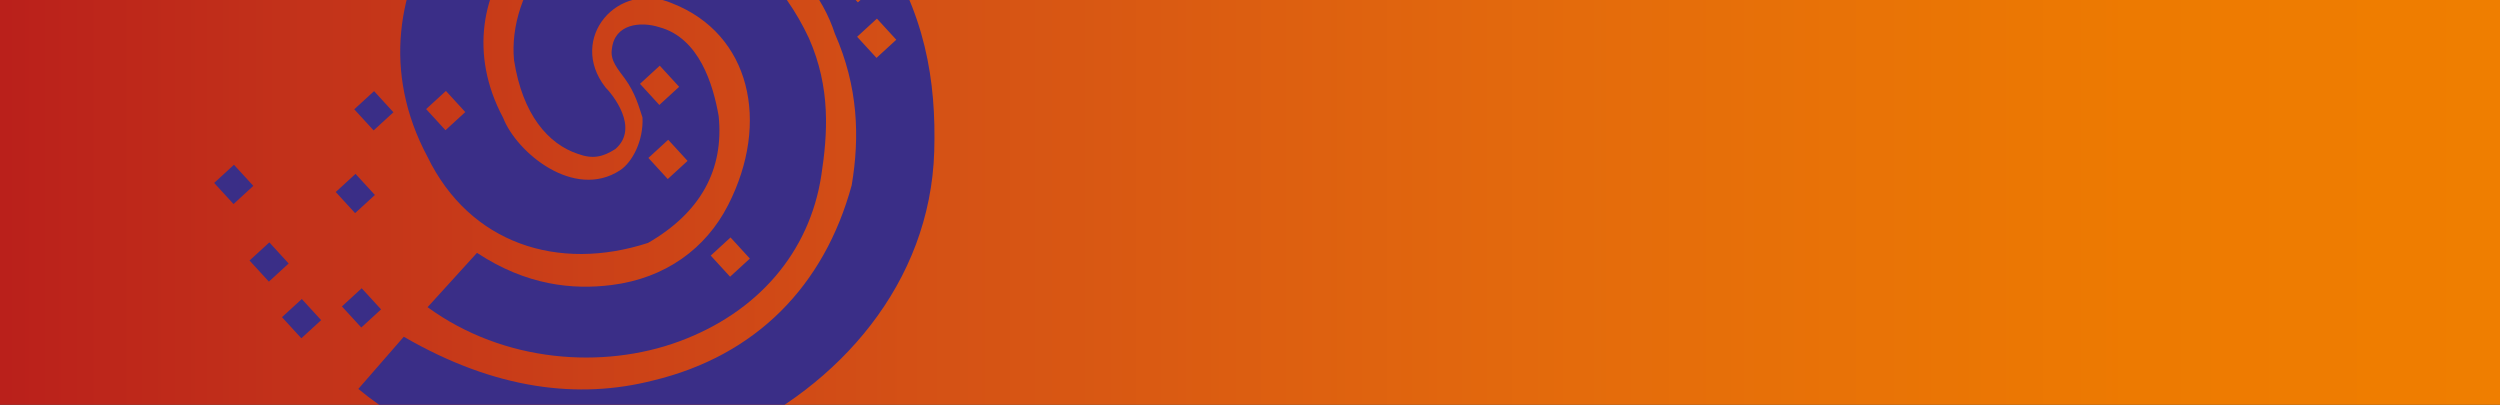 <svg width="728.31px" height="117.93px" enable-background="new 0 0 728.313 117.932" version="1.1" viewBox="0 0 728.31 117.93" xml:space="preserve" xmlns="http://www.w3.org/2000/svg" xmlns:xlink="http://www.w3.org/1999/xlink">
<rect x="0" y="0" width="728.31" height="117.93" fill="#333333" stroke="none"/>
<linearGradient id="SVGID_1_" x1="-17.613" x2="750.93" y1="63.767" y2="63.767" gradientUnits="userSpaceOnUse">
	<stop stop-color="#B81C1B" offset="0"/>
	<stop stop-color="#C2311A" offset=".129"/>
	<stop stop-color="#D55215" offset=".382"/>
	<stop stop-color="#E46B0C" offset=".62"/>
	<stop stop-color="#ED7A01" offset=".833"/>
	<stop stop-color="#F07F00" offset="1"/>
</linearGradient>
<rect x="-17.613" y="-20.128" width="768.54" height="167.79" fill="url(#SVGID_1_)"/>

	
		<defs>
			<rect id="SVGID_2_" x="3.026" y="-146.18" width="371.03" height="524.75"/>
		</defs>
		<clipPath id="SVGID_3_">
			<use overflow="visible" xlink:href="#SVGID_2_"/>
		</clipPath><g clip-rule="evenodd" fill="#3A2E87" fill-rule="evenodd">
		
			<rect transform="matrix(.737 -.675 .675 .737 -30.946 73.045)" x="74.548" y="72.144" width="7.824" height="8.346" clip-path="url(#SVGID_3_)"/>
		<polygon points="278.46 -9.151 272.7 -3.864 267.06 -10.016 272.83 -15.303" clip-path="url(#SVGID_3_)"/>
		
			<rect transform="matrix(.737 -.676 .676 .737 6.779 82.081)" x="105.01" y="28.151" width="7.827" height="8.348" clip-path="url(#SVGID_3_)"/>
		
			<rect transform="matrix(.737 -.676 .676 .737 -18.409 60.152)" x="64.177" y="49.557" width="7.824" height="8.347" clip-path="url(#SVGID_3_)"/>
		
			<rect transform="matrix(.737 -.676 .676 .737 -10.929 84.758)" x="99.606" y="52.259" width="7.823" height="8.345" clip-path="url(#SVGID_3_)"/>
		
			<rect transform="matrix(.737 -.676 .676 .737 -56.55 144.16)" x="153.14" y="140.61" width="7.825" height="8.348" clip-path="url(#SVGID_3_)"/>
		
			<rect transform="matrix(.737 -.676 .676 .737 -32.981 94.721)" x="101.39" y="85.595" width="7.822" height="8.346" clip-path="url(#SVGID_3_)"/>
		<polygon points="93.556 93.265 87.786 98.55 82.146 92.395 87.917 87.113" clip-path="url(#SVGID_3_)"/>
		<path d="m235.64 11.082c-7.21-15.346-19.215-27.973-34.796-32.414-16.069-4.865-29.387-0.304-41.621 10.075-6.717 7.724-10.43 18.887-9.471 28.786 2.464 15.833 9.938 24.468 18.708 27.345 4.319 1.553 7.2 0.825 10.795-1.439 7.216-6.215-0.967-16.072-2.876-17.99-11.115-14.23 3.676-31.416 19.608-24.407 22.553 8.908 28.51 34.513 16.117 58.731-6.515 12.734-18.334 21.295-33.906 23.265-11.365 1.438-24.822 0.135-39.24-9.374l-14.392 15.831c22.293 16.244 51.222 18.104 73.29 9.971 22.917-8.446 38.006-25.956 41.422-48.415 1.818-11.981 2.809-25.394-3.638-39.965zm-22.954 69.53-5.638-6.151 5.77-5.286 5.636 6.153-5.768 5.284z" clip-path="url(#SVGID_3_)"/>
		<path d="m255.48-17.188c-13.816-22.687-35.164-33.725-62.062-36.792-27.396-0.565-51.481 11.493-64.884 31.509-12.514 18.692-17.245 43.307-4.037 68.074 12.368 25.463 38.17 33.654 64.293 25.163 15.452-8.914 22.132-21.48 20.58-36.933-1.609-9.196-5.656-22.791-17.332-25.921-5.41-1.739-13.01-0.964-13.774 6.336-0.597 3.342 1.803 5.943 3.788 8.671 3.064 4.21 4.093 8.237 5.122 11.319 0.327 6.738-2.949 13.017-6.548 15.375-13.427 8.748-30.184-5.257-34.048-15.292-9.94-18.54-6.029-37.204 4.593-49.273 14.557-16.538 41.713-21.99 63.101-9.594 17.746 12.918 25.59 24.04 28.939 34.339 6.796 15.455 7.286 30.009 4.911 44.153-7.996 29.324-27.878 49.695-57.883 56.903-21.526 5.506-45.849 2.766-72.606-12.751l-13.245 15.206c16.025 13.246 35.32 20.603 57.887 22.075 13.158-4e-3 35.043-1.678 48.973-7.885 33.256-14.874 59.753-45.085 60.914-83.359 0.618-20.513-2.572-40.883-16.682-61.323zm-125.7 55.123-5.64-6.154 5.77-5.286 5.638 6.152-5.768 5.288zm70.525 8.937-5.772 5.289-5.639-6.153 5.77-5.289 5.641 6.153zm-13.862-22.451 5.766-5.285 5.639 6.153-5.766 5.286-5.639-6.154zm-11.53-62.034-5.641-6.153 5.769-5.288 5.639 6.153-5.767 5.288zm62.297 21.586-5.636-6.154 5.766-5.287 5.641 6.155-5.771 5.286zm-65.732 147.66-5.64-6.152 5.768-5.288 5.641 6.154-5.769 5.286zm72.803-137.09 5.772-5.287 5.637 6.153-5.77 5.288-5.639-6.154zm11.062 22.32-5.642-6.153 5.768-5.287 5.64 6.153-5.766 5.287z" clip-path="url(#SVGID_3_)"/>
	</g>

<path d="M-80.543-65.903v277.488h893.578V-65.903H-80.543z M728.313,117.932H0V0h728.313V117.932z" fill="#fff"/>
<g display="none">
	<rect x="383.26" y="33.695" width="278.98" height="66.398" display="inline" fill="none"/><g fill="#fff">
	<path d="m385.09 34.876c1.004-0.206 2.834-0.386 4.639-0.386 2.318 0 3.787 0.309 4.947 1.108 1.082 0.645 1.805 1.778 1.805 3.273 0 1.598-1.006 3.042-2.887 3.737v0.077c1.83 0.464 3.506 1.907 3.506 4.278 0 1.546-0.67 2.757-1.65 3.608-1.236 1.057-3.273 1.598-6.469 1.598-1.752 0-3.066-0.128-3.891-0.232v-17.061zm3.143 6.855h1.625c2.217 0 3.428-1.031 3.428-2.5 0-1.649-1.238-2.396-3.248-2.396-0.928 0-1.469 0.051-1.805 0.129v4.767zm0 7.964c0.414 0.078 0.955 0.078 1.676 0.078 2.037 0 3.865-0.748 3.865-2.887 0-2.036-1.777-2.86-3.969-2.86h-1.572v5.669z" display="inline"/>
	<path d="m409.62 48.974c0 1.134 0.051 2.242 0.207 3.015h-2.861l-0.232-1.392h-0.076c-0.748 0.979-2.062 1.675-3.713 1.675-2.525 0-3.943-1.83-3.943-3.737 0-3.144 2.811-4.768 7.449-4.742v-0.207c0-0.825-0.336-2.19-2.551-2.19-1.238 0-2.527 0.387-3.377 0.928l-0.619-2.062c0.928-0.567 2.553-1.108 4.537-1.108 4.02 0 5.18 2.551 5.18 5.309v4.511zm-3.092-3.119c-2.242-0.026-4.383 0.438-4.383 2.345 0 1.237 0.799 1.804 1.805 1.804 1.289 0 2.191-0.825 2.5-1.727 0.078-0.232 0.078-0.464 0.078-0.696v-1.726z" display="inline"/>
	<path d="m414.72 39.438 2.242 6.726c0.258 0.773 0.541 1.727 0.723 2.423h0.076c0.182-0.696 0.414-1.649 0.67-2.448l1.959-6.701h3.377l-3.145 8.556c-1.727 4.69-2.887 6.778-4.355 8.066-1.262 1.083-2.551 1.495-3.324 1.598l-0.723-2.655c0.543-0.128 1.186-0.412 1.83-0.876 0.619-0.387 1.314-1.134 1.754-1.984 0.129-0.232 0.18-0.413 0.18-0.567 0-0.129-0.025-0.31-0.154-0.619l-4.613-11.52h3.503z" display="inline"/>
	<path d="m427.5 46.603c0.076 2.268 1.828 3.247 3.865 3.247 1.469 0 2.5-0.232 3.479-0.567l0.465 2.165c-1.082 0.464-2.578 0.799-4.381 0.799-4.072 0-6.469-2.5-6.469-6.34 0-3.479 2.113-6.752 6.133-6.752 4.072 0 5.412 3.35 5.412 6.108 0 0.593-0.051 1.057-0.104 1.34h-8.4zm5.514-2.217c0.027-1.16-0.488-3.067-2.602-3.067-1.959 0-2.783 1.778-2.912 3.067h5.514z" display="inline"/>
	<path d="m438.56 43.484c0-1.701-0.027-2.938-0.104-4.046h2.732l0.129 2.371h0.076c0.619-1.752 2.088-2.654 3.453-2.654 0.311 0 0.49 0.026 0.748 0.077v2.964c-0.283-0.051-0.566-0.077-0.953-0.077-1.496 0-2.553 0.954-2.836 2.396-0.051 0.284-0.076 0.619-0.076 0.954v6.521h-3.17v-8.506z" display="inline"/>
	<path d="m451.1 35.933c0 0.928-0.697 1.701-1.805 1.701-1.057 0-1.752-0.773-1.752-1.701 0-0.979 0.721-1.727 1.777-1.727 1.083 0 1.755 0.748 1.78 1.727zm-3.377 16.056v-12.551h3.17v12.551h-3.17z" display="inline"/>
	<path d="m454.2 49.051c0.695 0.438 2.061 0.928 3.195 0.928 1.391 0 2.01-0.593 2.01-1.417 0-0.851-0.516-1.263-2.062-1.83-2.447-0.825-3.453-2.165-3.453-3.66 0-2.217 1.83-3.917 4.742-3.917 1.393 0 2.604 0.335 3.352 0.748l-0.645 2.216c-0.516-0.31-1.547-0.722-2.654-0.722-1.135 0-1.754 0.567-1.754 1.34 0 0.799 0.594 1.16 2.191 1.752 2.293 0.799 3.324 1.958 3.35 3.814 0 2.294-1.777 3.943-5.102 3.943-1.521 0-2.887-0.361-3.814-0.876l0.644-2.319z" display="inline"/>
	<path d="m474.3 51.602c-0.672 0.31-1.984 0.645-3.557 0.645-3.918 0-6.469-2.526-6.469-6.417 0-3.763 2.576-6.675 6.984-6.675 1.158 0 2.344 0.258 3.066 0.567l-0.568 2.397c-0.514-0.258-1.262-0.49-2.396-0.49-2.422 0-3.865 1.778-3.84 4.072 0 2.578 1.676 4.046 3.84 4.046 1.082 0 1.883-0.232 2.5-0.49l0.44 2.345z" display="inline"/>
	<path d="m476.64 33.69h3.17v7.448h0.053c0.385-0.593 0.928-1.083 1.57-1.417 0.645-0.361 1.393-0.567 2.191-0.567 2.139 0 4.381 1.417 4.381 5.438v7.396h-3.17v-7.062c0-1.804-0.67-3.196-2.422-3.196-1.236 0-2.113 0.825-2.475 1.778-0.104 0.284-0.129 0.619-0.129 0.954v7.525h-3.17v-18.297z" display="inline"/>
	<path d="m493.62 46.603c0.078 2.268 1.83 3.247 3.865 3.247 1.471 0 2.5-0.232 3.48-0.567l0.463 2.165c-1.082 0.464-2.576 0.799-4.381 0.799-4.072 0-6.469-2.5-6.469-6.34 0-3.479 2.113-6.752 6.135-6.752 4.07 0 5.412 3.35 5.412 6.108 0 0.593-0.053 1.057-0.104 1.34h-8.401zm5.515-2.217c0.025-1.16-0.49-3.067-2.604-3.067-1.959 0-2.783 1.778-2.912 3.067h5.516z" display="inline"/>
	<path d="m504.67 43.484c0-1.701-0.025-2.938-0.104-4.046h2.732l0.129 2.371h0.078c0.617-1.752 2.086-2.654 3.453-2.654 0.309 0 0.49 0.026 0.746 0.077v2.964c-0.283-0.051-0.566-0.077-0.953-0.077-1.494 0-2.551 0.954-2.834 2.396-0.053 0.284-0.078 0.619-0.078 0.954v6.521h-3.17v-8.506z" display="inline"/>
	<path d="m531.75 51.499c-0.746 0.361-2.396 0.773-4.51 0.773-5.516 0-8.865-3.454-8.865-8.763 0-5.721 3.994-9.175 9.305-9.175 2.086 0 3.557 0.438 4.199 0.773l-0.67 2.526c-0.824-0.361-1.984-0.67-3.4-0.67-3.531 0-6.084 2.216-6.084 6.391 0 3.84 2.217 6.263 6.057 6.263 1.264 0 2.604-0.258 3.455-0.619l0.513 2.501z" display="inline"/>
	<path d="m545.85 45.597c0 4.613-3.248 6.675-6.443 6.675-3.531 0-6.289-2.423-6.289-6.469 0-4.123 2.707-6.649 6.494-6.649 3.738 0 6.238 2.629 6.238 6.443zm-9.459 0.129c0 2.423 1.211 4.252 3.119 4.252 1.803 0 3.066-1.752 3.066-4.304 0-1.959-0.877-4.227-3.041-4.227-2.242 1e-3 -3.144 2.192-3.144 4.279z" display="inline"/>
	<path d="m557.68 51.602c-0.672 0.31-1.984 0.645-3.557 0.645-3.918 0-6.469-2.526-6.469-6.417 0-3.763 2.576-6.675 6.984-6.675 1.158 0 2.344 0.258 3.066 0.567l-0.568 2.397c-0.514-0.258-1.262-0.49-2.396-0.49-2.422 0-3.865 1.778-3.84 4.072 0 2.578 1.676 4.046 3.84 4.046 1.082 0 1.883-0.232 2.5-0.49l0.44 2.345z" display="inline"/>
	<path d="m560.02 33.69h3.17v7.448h0.053c0.385-0.593 0.928-1.083 1.57-1.417 0.645-0.361 1.393-0.567 2.191-0.567 2.139 0 4.381 1.417 4.381 5.438v7.396h-3.17v-7.062c0-1.804-0.67-3.196-2.422-3.196-1.236 0-2.113 0.825-2.475 1.778-0.104 0.284-0.129 0.619-0.129 0.954v7.525h-3.17v-18.297z" display="inline"/>
	<path d="M574.755,33.69h3.17v18.298h-3.17V33.69z" display="inline"/>
	<path d="m583.62 46.603c0.076 2.268 1.828 3.247 3.865 3.247 1.469 0 2.5-0.232 3.479-0.567l0.465 2.165c-1.082 0.464-2.578 0.799-4.381 0.799-4.072 0-6.469-2.5-6.469-6.34 0-3.479 2.113-6.752 6.133-6.752 4.072 0 5.412 3.35 5.412 6.108 0 0.593-0.051 1.057-0.104 1.34h-8.4zm5.513-2.217c0.027-1.16-0.488-3.067-2.602-3.067-1.959 0-2.783 1.778-2.912 3.067h5.514z" display="inline"/>
	<path d="m604.41 48.974c0 1.134 0.053 2.242 0.207 3.015h-2.861l-0.23-1.392h-0.078c-0.748 0.979-2.062 1.675-3.711 1.675-2.525 0-3.943-1.83-3.943-3.737 0-3.144 2.809-4.768 7.447-4.742v-0.207c0-0.825-0.334-2.19-2.551-2.19-1.236 0-2.525 0.387-3.375 0.928l-0.619-2.062c0.928-0.567 2.551-1.108 4.535-1.108 4.021 0 5.18 2.551 5.18 5.309v4.511zm-3.092-3.119c-2.242-0.026-4.381 0.438-4.381 2.345 0 1.237 0.799 1.804 1.803 1.804 1.289 0 2.191-0.825 2.5-1.727 0.078-0.232 0.078-0.464 0.078-0.696v-1.726z" display="inline"/>
	<path d="m388.26 62.367v17.371h-3.17v-17.371h3.17z" display="inline"/>
	<path d="m391.76 70.924c0-1.443-0.051-2.655-0.104-3.737h2.707l0.154 1.855h0.078c0.592-0.979 1.727-2.139 3.865-2.139 1.648 0 2.938 0.928 3.479 2.319h0.053c0.438-0.696 0.953-1.211 1.52-1.572 0.723-0.49 1.521-0.748 2.578-0.748 2.061 0 4.174 1.417 4.174 5.438v7.396h-3.092v-6.933c0-2.087-0.723-3.325-2.242-3.325-1.082 0-1.881 0.773-2.217 1.675-0.104 0.283-0.154 0.696-0.154 1.057v7.525h-3.092v-7.265c0-1.752-0.697-2.99-2.166-2.99-1.186 0-1.984 0.928-2.293 1.778-0.104 0.335-0.154 0.696-0.154 1.057v7.422h-3.094v-8.813z" display="inline"/>
	<path d="m413.61 71.362c0-1.649-0.051-2.99-0.104-4.175h2.783l0.156 1.933h0.051c0.928-1.417 2.396-2.216 4.305-2.216 2.887 0 5.283 2.474 5.283 6.392 0 4.536-2.861 6.727-5.723 6.727-1.572 0-2.887-0.67-3.529-1.675h-0.053v6.495h-3.17v-13.481zm3.17 3.118c0 0.309 0.025 0.593 0.078 0.876 0.334 1.289 1.443 2.216 2.809 2.216 2.01 0 3.195-1.675 3.195-4.149 0-2.217-1.082-4.021-3.117-4.021-1.314 0-2.527 0.954-2.861 2.345-0.051 0.258-0.104 0.541-0.104 0.799v1.934z" display="inline"/>
	<path d="m428.68 61.439h3.17v18.298h-3.17v-18.298z" display="inline"/>
	<path d="m445.05 76.723c0 1.134 0.051 2.242 0.207 3.015h-2.861l-0.232-1.392h-0.076c-0.748 0.979-2.062 1.675-3.713 1.675-2.525 0-3.943-1.83-3.943-3.737 0-3.144 2.811-4.768 7.449-4.742v-0.207c0-0.825-0.336-2.19-2.551-2.19-1.238 0-2.527 0.387-3.377 0.928l-0.619-2.062c0.928-0.567 2.553-1.108 4.537-1.108 4.02 0 5.18 2.551 5.18 5.309v4.511zm-3.091-3.119c-2.242-0.026-4.383 0.438-4.383 2.345 0 1.237 0.799 1.804 1.805 1.804 1.289 0 2.191-0.825 2.5-1.727 0.078-0.232 0.078-0.464 0.078-0.696v-1.726z" display="inline"/>
	<path d="m448.4 70.924c0-1.443-0.051-2.655-0.104-3.737h2.758l0.154 1.881h0.078c0.566-0.979 1.934-2.165 4.02-2.165 2.191 0 4.459 1.417 4.459 5.386v7.448h-3.17v-7.087c0-1.804-0.67-3.17-2.396-3.17-1.262 0-2.139 0.902-2.475 1.855-0.102 0.258-0.154 0.645-0.154 1.005v7.396h-3.17v-8.812z" display="inline"/>
	<path d="m466.77 63.965v3.222h3.016v2.371h-3.016v5.541c0 1.546 0.412 2.32 1.623 2.32 0.566 0 0.877-0.026 1.236-0.129l0.053 2.396c-0.465 0.181-1.314 0.335-2.295 0.335-1.186 0-2.139-0.387-2.73-1.031-0.697-0.722-1.006-1.881-1.006-3.531v-5.902h-1.777v-2.371h1.777v-2.346l3.119-0.875z" display="inline"/>
	<path d="m481.92 76.723c0 1.134 0.053 2.242 0.207 3.015h-2.861l-0.23-1.392h-0.078c-0.748 0.979-2.062 1.675-3.711 1.675-2.525 0-3.943-1.83-3.943-3.737 0-3.144 2.809-4.768 7.447-4.742v-0.207c0-0.825-0.334-2.19-2.551-2.19-1.236 0-2.525 0.387-3.375 0.928l-0.619-2.062c0.928-0.567 2.551-1.108 4.535-1.108 4.021 0 5.18 2.551 5.18 5.309v4.511zm-3.091-3.119c-2.242-0.026-4.381 0.438-4.381 2.345 0 1.237 0.799 1.804 1.803 1.804 1.289 0 2.191-0.825 2.5-1.727 0.078-0.232 0.078-0.464 0.078-0.696v-1.726z" display="inline"/>
	<path d="m488.9 63.965v3.222h3.016v2.371h-3.016v5.541c0 1.546 0.412 2.32 1.623 2.32 0.568 0 0.877-0.026 1.238-0.129l0.051 2.396c-0.463 0.181-1.314 0.335-2.293 0.335-1.186 0-2.139-0.387-2.732-1.031-0.695-0.722-1.004-1.881-1.004-3.531v-5.902h-1.779v-2.371h1.779v-2.346l3.117-0.875z" display="inline"/>
	<path d="m503.74 79.738-5.619-17.371h3.453l2.371 7.912c0.67 2.191 1.264 4.201 1.701 6.314h0.053c0.463-2.062 1.107-4.175 1.777-6.289l2.525-7.938h3.377l-6.006 17.371h-3.632z" display="inline"/>
	<path d="m517.37 74.352c0.078 2.268 1.83 3.247 3.865 3.247 1.471 0 2.5-0.232 3.48-0.567l0.463 2.165c-1.082 0.464-2.576 0.799-4.381 0.799-4.072 0-6.469-2.5-6.469-6.34 0-3.479 2.113-6.752 6.135-6.752 4.07 0 5.412 3.35 5.412 6.108 0 0.593-0.053 1.057-0.104 1.34h-8.401zm5.515-2.217c0.025-1.16-0.49-3.067-2.604-3.067-1.959 0-2.783 1.778-2.912 3.067h5.516z" display="inline"/>
	<path d="m528.42 71.233c0-1.701-0.025-2.938-0.104-4.046h2.732l0.129 2.371h0.078c0.617-1.752 2.086-2.654 3.453-2.654 0.309 0 0.49 0.026 0.746 0.077v2.964c-0.283-0.051-0.566-0.077-0.953-0.077-1.494 0-2.551 0.954-2.834 2.396-0.053 0.284-0.078 0.619-0.078 0.954v6.521h-3.17v-8.506z" display="inline"/>
	<path d="m537.6 61.439h3.17v7.474h0.051c0.773-1.211 2.139-2.01 4.021-2.01 3.066 0 5.256 2.551 5.23 6.366 0 4.51-2.861 6.752-5.695 6.752-1.623 0-3.066-0.619-3.969-2.165h-0.051l-0.156 1.881h-2.705c0.051-0.851 0.104-2.242 0.104-3.531v-14.767zm3.17 13.119c0 0.258 0.025 0.516 0.076 0.748 0.336 1.289 1.443 2.216 2.811 2.216 1.984 0 3.195-1.572 3.195-4.124 0-2.216-1.057-4.021-3.17-4.021-1.289 0-2.475 0.928-2.811 2.319-0.051 0.232-0.102 0.516-0.102 0.825v2.037z" display="inline"/>
	<path d="m562.41 76.723c0 1.134 0.051 2.242 0.207 3.015h-2.861l-0.232-1.392h-0.076c-0.748 0.979-2.062 1.675-3.713 1.675-2.525 0-3.943-1.83-3.943-3.737 0-3.144 2.811-4.768 7.449-4.742v-0.207c0-0.825-0.336-2.19-2.551-2.19-1.238 0-2.527 0.387-3.377 0.928l-0.619-2.062c0.928-0.567 2.553-1.108 4.537-1.108 4.02 0 5.18 2.551 5.18 5.309v4.511zm-3.092-3.119c-2.242-0.026-4.383 0.438-4.383 2.345 0 1.237 0.799 1.804 1.805 1.804 1.289 0 2.191-0.825 2.5-1.727 0.078-0.232 0.078-0.464 0.078-0.696v-1.726z" display="inline"/>
	<path d="m565.76 70.924c0-1.443-0.051-2.655-0.104-3.737h2.758l0.154 1.881h0.078c0.566-0.979 1.934-2.165 4.02-2.165 2.191 0 4.459 1.417 4.459 5.386v7.448h-3.17v-7.087c0-1.804-0.67-3.17-2.396-3.17-1.262 0-2.139 0.902-2.475 1.855-0.102 0.258-0.154 0.645-0.154 1.005v7.396h-3.17v-8.812z" display="inline"/>
	<path d="m592.07 61.439v14.768c0 1.289 0.051 2.68 0.104 3.531h-2.811l-0.154-1.984h-0.051c-0.748 1.392-2.268 2.268-4.072 2.268-3.016 0-5.387-2.552-5.387-6.417-0.025-4.201 2.604-6.701 5.619-6.701 1.727 0 2.963 0.696 3.529 1.624h0.053v-7.087h3.17zm-3.17 10.979c0-0.258-0.025-0.593-0.078-0.851-0.283-1.211-1.289-2.216-2.73-2.216-2.037 0-3.172 1.804-3.172 4.124s1.135 3.995 3.145 3.995c1.289 0 2.424-0.876 2.732-2.242 0.078-0.283 0.104-0.593 0.104-0.928v-1.882z" display="inline"/>
	<path d="m603.05 74.352c0.076 2.268 1.828 3.247 3.865 3.247 1.469 0 2.5-0.232 3.479-0.567l0.465 2.165c-1.082 0.464-2.578 0.799-4.381 0.799-4.072 0-6.469-2.5-6.469-6.34 0-3.479 2.113-6.752 6.133-6.752 4.072 0 5.412 3.35 5.412 6.108 0 0.593-0.051 1.057-0.104 1.34h-8.4zm5.514-2.217c0.027-1.16-0.488-3.067-2.602-3.067-1.959 0-2.783 1.778-2.912 3.067h5.514z" display="inline"/>
	<path d="m613.71 77.985c0-1.186 0.824-2.036 1.959-2.036 1.158 0 1.957 0.825 1.957 2.036 0 1.16-0.771 2.036-1.984 2.036-1.133 0-1.932-0.876-1.932-2.036z" display="inline"/>
	<path d="m624.28 79.738-5.617-17.371h3.453l2.371 7.912c0.67 2.191 1.262 4.201 1.701 6.314h0.051c0.465-2.062 1.107-4.175 1.779-6.289l2.525-7.938h3.375l-6.004 17.371h-3.634z" display="inline"/>
	<path d="m635.28 77.985c0-1.186 0.824-2.036 1.959-2.036 1.158 0 1.957 0.825 1.957 2.036 0 1.16-0.771 2.036-1.984 2.036-1.133 0-1.932-0.876-1.932-2.036z" display="inline"/>
</g></g>
<line x1="374.06" x2="374.06" y1="27.418" y2="88.697" display="none" fill="none" stroke="#fff" stroke-miterlimit="22.926" stroke-width=".5"/>
</svg>
